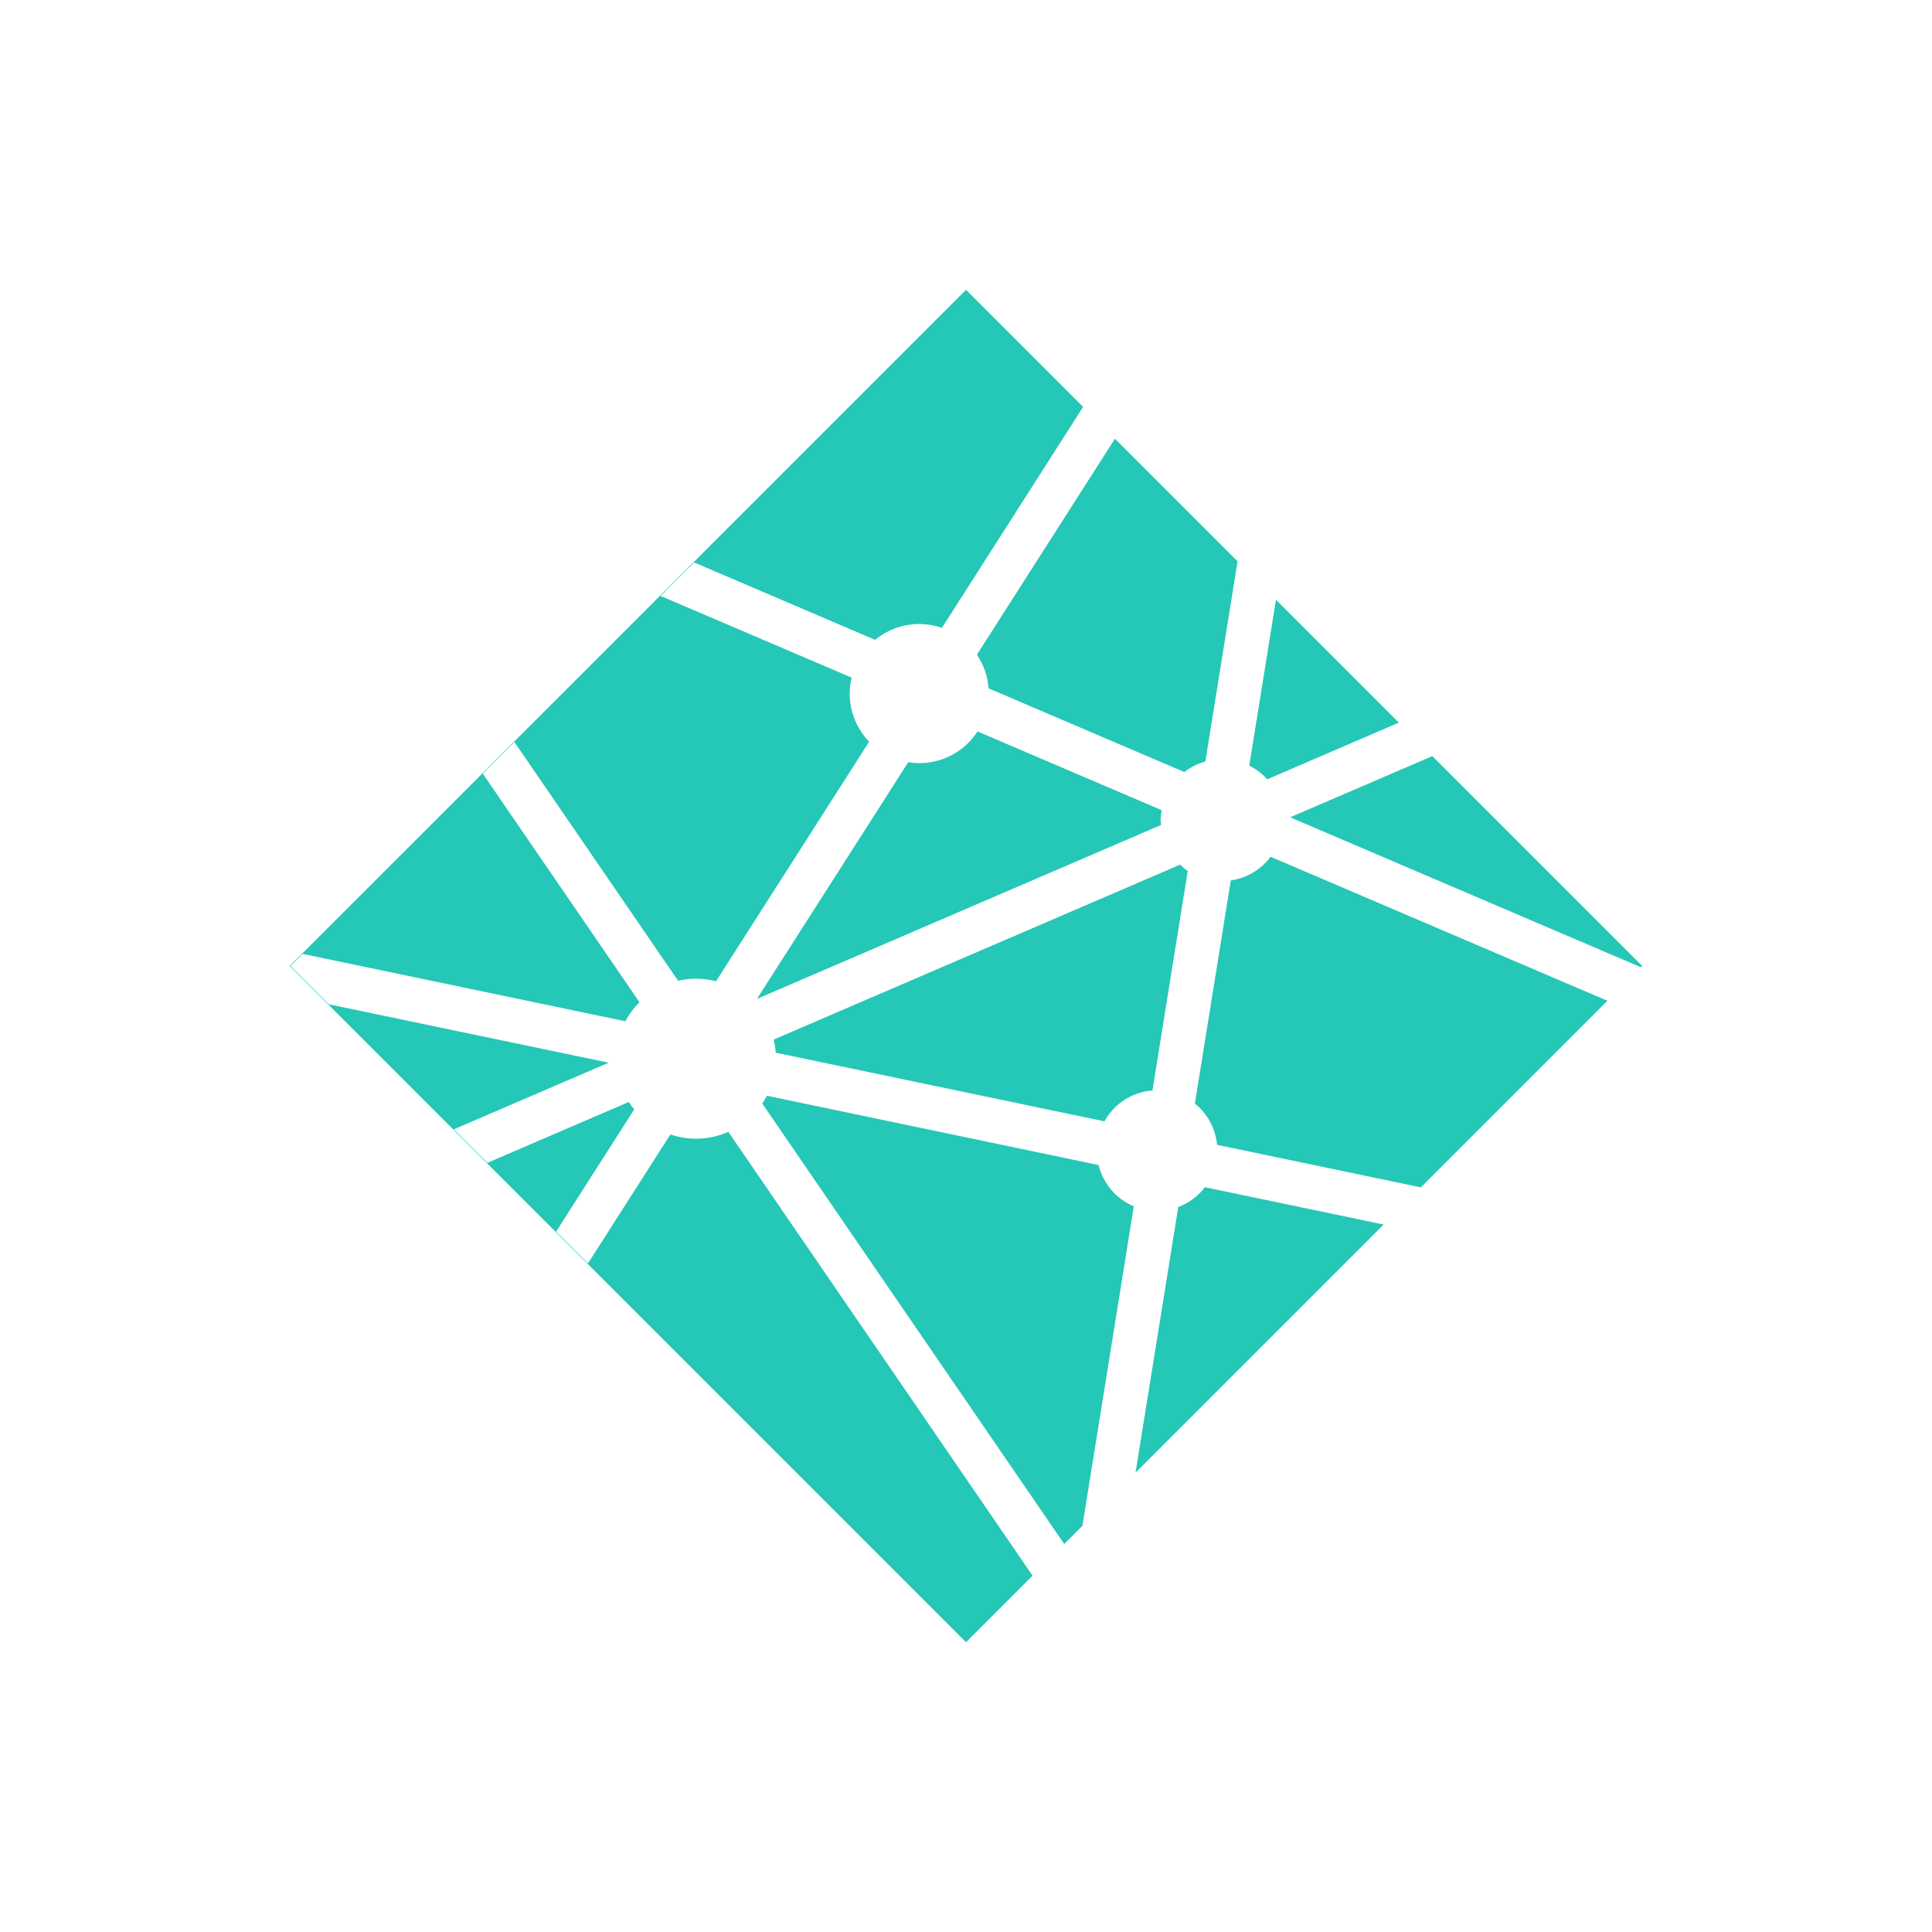 <svg width="120" height="120" viewBox="0 0 120 120" fill="none" xmlns="http://www.w3.org/2000/svg">
<path d="M68.234 72.363L47.633 68.058C47.546 68.225 47.45 68.386 47.345 68.542L66.1 95.9L67.231 94.77L70.422 74.928C69.883 74.7 69.404 74.35 69.024 73.904C68.644 73.459 68.374 72.931 68.234 72.362V72.363ZM60.719 45.432C59.947 46.616 58.615 47.4 57.097 47.4C56.864 47.4 56.637 47.376 56.414 47.341L47.018 62.041L72.119 51.239C72.111 51.138 72.089 51.044 72.089 50.94C72.089 50.729 72.118 50.524 72.152 50.322L60.719 45.433V45.432ZM61.401 42.754L73.563 47.954C73.951 47.651 74.394 47.427 74.868 47.295L76.867 34.866L69.251 27.25L60.679 40.663C61.099 41.285 61.348 42.006 61.401 42.754V42.754ZM86.885 44.884L79.253 37.251L77.594 47.556C78.014 47.767 78.392 48.055 78.708 48.404L86.885 44.884V44.884ZM68.599 69.648C68.897 69.106 69.327 68.647 69.847 68.312C70.368 67.977 70.964 67.777 71.581 67.731L73.773 54.098C73.601 53.984 73.448 53.847 73.297 53.707L48.051 64.571C48.116 64.835 48.16 65.104 48.181 65.384L68.599 69.648V69.648ZM88.964 46.964L80.133 50.764L101.921 60.079L102 60L88.964 46.964ZM73.184 74.969L70.53 91.468L85.94 76.058L74.84 73.741C74.414 74.298 73.84 74.724 73.184 74.969V74.969ZM43.23 70.727C42.673 70.727 42.139 70.631 41.639 70.462L36.52 78.472L34.542 76.496L39.39 68.909C39.27 68.761 39.158 68.605 39.056 68.445L30.272 72.226L28.19 70.144L37.804 66.006L20.423 62.378L18.046 60L18.798 59.248L38.842 63.432C39.072 62.995 39.367 62.595 39.717 62.246L29.989 48.056L31.953 46.091L42.117 60.917C42.482 60.833 42.855 60.789 43.23 60.788C43.659 60.788 44.075 60.848 44.473 60.95L53.984 46.069C53.209 45.266 52.777 44.194 52.778 43.078C52.778 42.737 52.821 42.406 52.896 42.088L41.031 37.016L43.112 34.934L54.354 39.742C54.924 39.272 55.605 38.956 56.332 38.826C57.059 38.696 57.808 38.755 58.505 38.997L67.274 25.274L60.001 18L18 60L60.001 102L64.134 97.867L45.239 70.302C44.606 70.582 43.922 70.727 43.23 70.727V70.727ZM76.447 54.685L74.217 68.544C74.606 68.857 74.929 69.246 75.166 69.686C75.402 70.126 75.548 70.61 75.594 71.108L88.25 73.75L99.839 62.161L78.921 53.217C78.322 54.014 77.433 54.542 76.447 54.686V54.685Z" fill="#25C7B7"/>
</svg>
